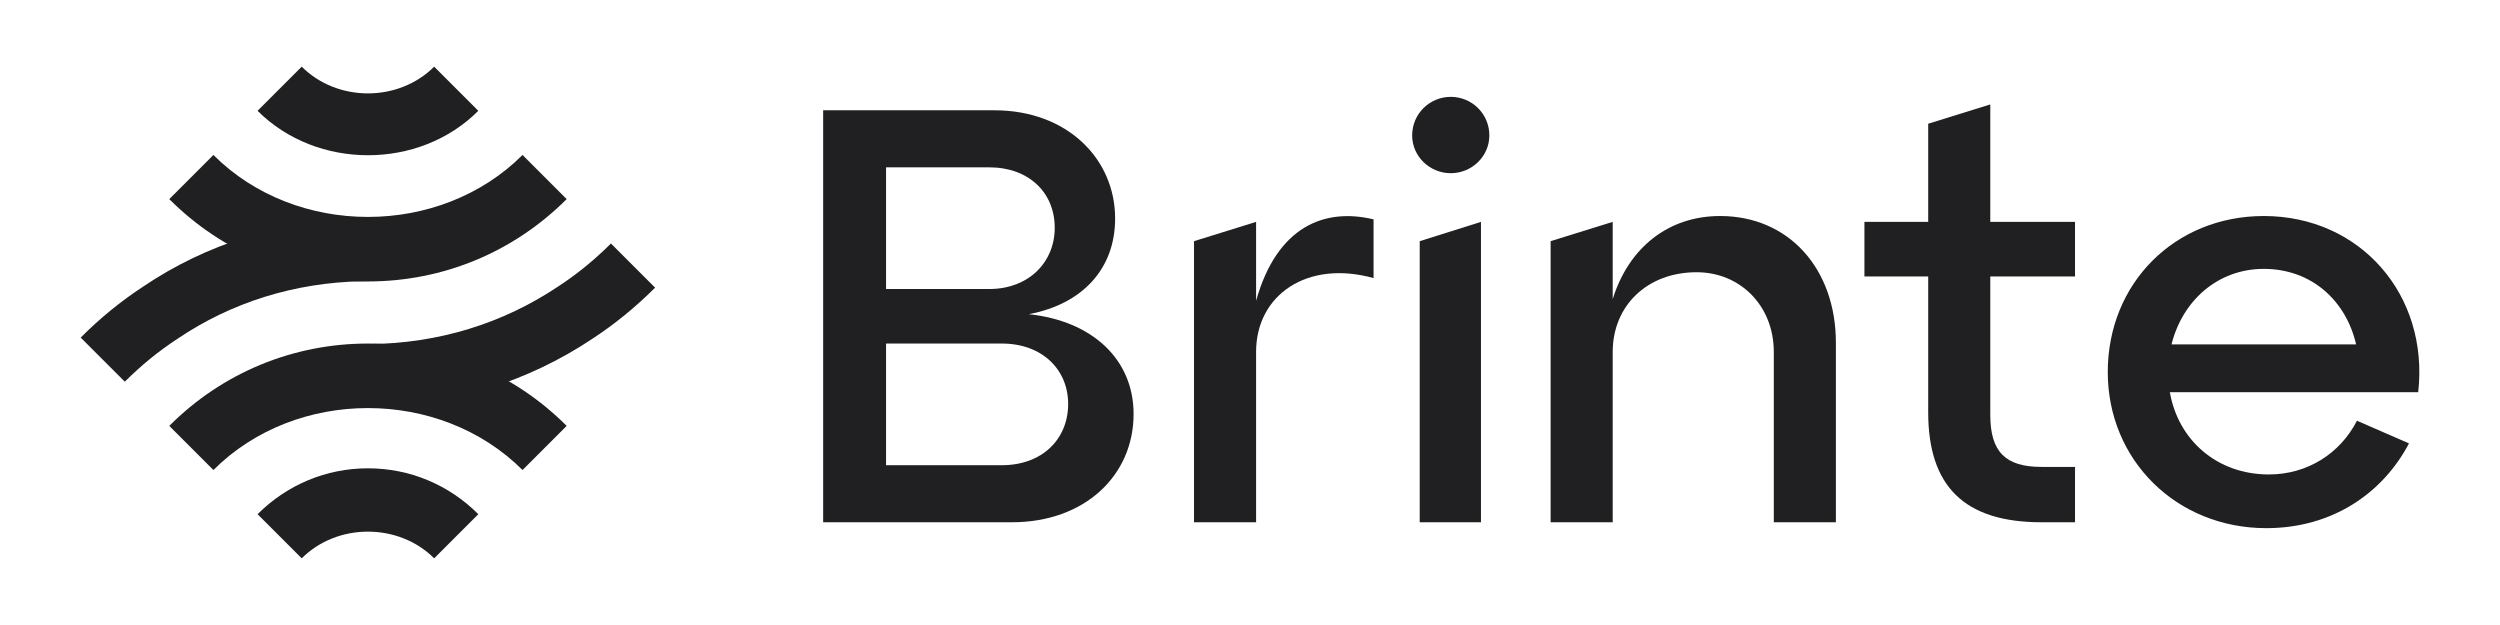 <svg width="96" height="24" viewBox="0 0 96 24" fill="none" xmlns="http://www.w3.org/2000/svg">
<path d="M39.503 12.065C41.565 11.678 42.821 10.325 42.821 8.391C42.821 6.104 40.985 4.235 38.182 4.235H31.609V20.055H38.858C41.661 20.055 43.53 18.251 43.53 15.899C43.53 13.804 41.951 12.322 39.503 12.065ZM34.025 6.426H37.988C39.503 6.426 40.502 7.393 40.502 8.746C40.502 10.067 39.503 11.098 37.988 11.098H34.025V6.426ZM38.472 17.864H34.025V13.192H38.472C40.018 13.192 41.017 14.191 41.017 15.512C41.017 16.865 40.018 17.864 38.472 17.864Z" fill="#202022"/>
<path d="M48.234 11.549V8.52L45.85 9.261V20.055H48.234V13.514C48.234 11.323 50.2 9.97 52.745 10.679V8.424C50.876 7.973 49.04 8.681 48.234 11.549Z" fill="#202022"/>
<path d="M54.517 9.261V20.055H56.869V8.52L54.517 9.261ZM55.709 3.719C54.904 3.719 54.227 4.364 54.227 5.202C54.227 6.007 54.904 6.651 55.709 6.651C56.515 6.651 57.191 6.007 57.191 5.202C57.191 4.364 56.515 3.719 55.709 3.719Z" fill="#202022"/>
<path d="M66.052 8.295C64.054 8.295 62.54 9.519 61.928 11.485V8.52L59.544 9.261V20.055H61.928V13.514C61.928 11.742 63.249 10.454 65.15 10.454C66.825 10.454 68.114 11.742 68.114 13.514V20.055H70.498V13.16C70.498 10.325 68.694 8.295 66.052 8.295Z" fill="#202022"/>
<path d="M79.681 10.615V8.52H76.427V4.01L74.043 4.751V8.52H71.594V10.615H74.043V15.834C74.043 18.67 75.428 20.055 78.392 20.055H79.681V17.929H78.392C77.007 17.929 76.427 17.349 76.427 15.931V10.615H79.681V10.615Z" fill="#202022"/>
<path d="M86.93 8.295C83.515 8.295 80.938 10.873 80.938 14.288C80.938 17.671 83.579 20.281 87.027 20.281C89.573 20.281 91.506 18.927 92.505 17.026L90.507 16.156C89.862 17.413 88.606 18.219 87.124 18.219C85.126 18.219 83.644 16.898 83.322 15.061H92.859C93.278 11.323 90.636 8.295 86.93 8.295ZM83.386 13.225C83.805 11.549 85.158 10.325 86.93 10.325C88.767 10.325 90.088 11.549 90.475 13.225H83.386Z" fill="#202022"/>
<path d="M14.508 8.389V10.787C14.276 10.793 14.096 10.786 13.902 10.8C11.305 10.852 8.879 11.614 6.821 13.006C6.095 13.479 5.42 14.03 4.793 14.657L3.098 12.964C3.84 12.218 4.648 11.561 5.493 11.008C7.921 9.367 10.797 8.463 13.789 8.406C13.972 8.391 14.201 8.389 14.508 8.389Z" fill="#202022"/>
<path d="M14.129 13.192C17.011 13.192 19.72 14.315 21.76 16.354L20.065 18.049C16.89 14.877 11.366 14.877 8.195 18.049L6.5 16.354C8.537 14.315 11.249 13.192 14.129 13.192Z" fill="#202022"/>
<path d="M14.129 17.983C15.726 17.983 17.231 18.608 18.367 19.745L16.672 21.44C15.307 20.075 12.956 20.072 11.586 21.44L9.891 19.745C11.029 18.608 12.534 17.983 14.129 17.983Z" fill="#202022"/>
<path d="M23.46 9.35L25.155 11.046C24.408 11.793 23.603 12.45 22.76 13C20.245 14.68 17.32 15.583 14.311 15.602C14.197 15.62 14.012 15.622 13.768 15.595L14.026 13.212C14.091 13.219 14.11 13.219 14.175 13.212C16.836 13.188 19.303 12.426 21.437 10.999C22.153 10.532 22.83 9.98 23.46 9.35Z" fill="#202022"/>
<path d="M20.065 5.951L21.76 7.646C19.72 9.685 17.011 10.808 14.129 10.808C11.249 10.808 8.537 9.685 6.5 7.646L8.195 5.951C11.366 9.123 16.89 9.123 20.065 5.951Z" fill="#202022"/>
<path d="M11.586 2.56C12.956 3.93 15.306 3.927 16.672 2.56L18.367 4.255C16.1 6.529 12.171 6.531 9.89 4.255L11.586 2.56Z" fill="#202022"/>
</svg>
